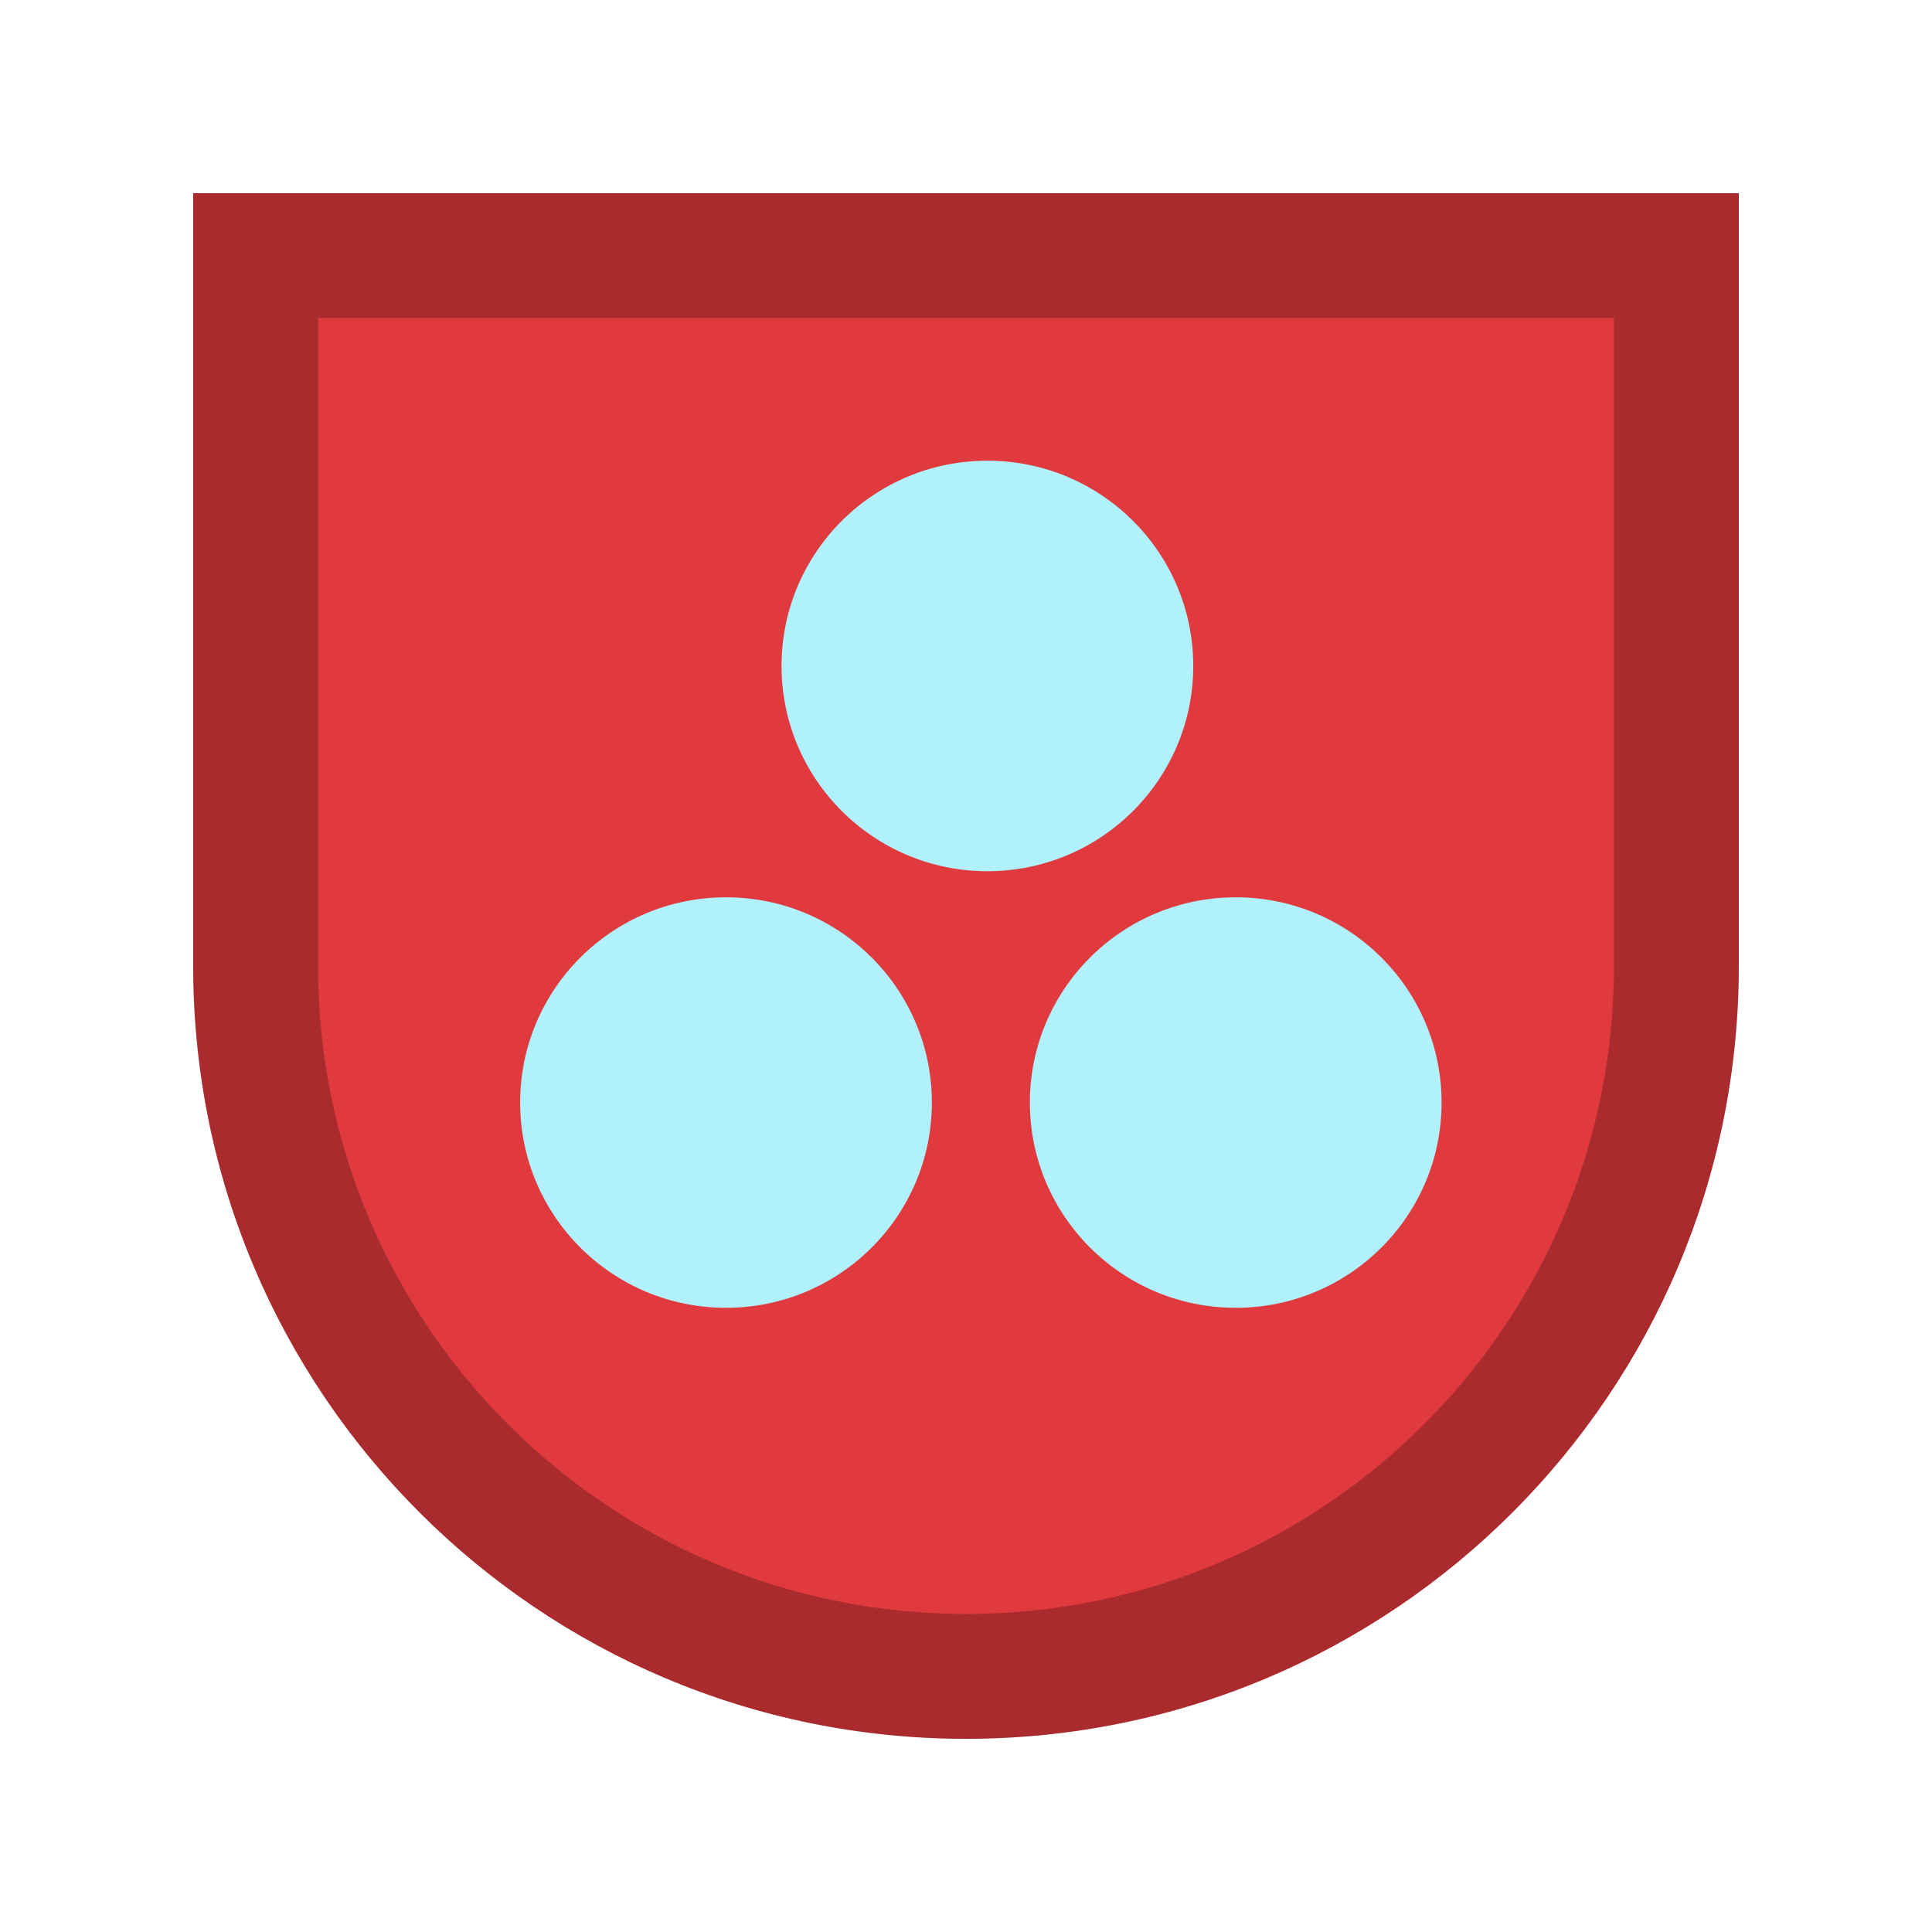 <?xml version="1.0" encoding="UTF-8" standalone="no"?><svg width="100px" height="100px" viewBox="0 0 100 100" version="1.1" xmlns="http://www.w3.org/2000/svg" xmlns:xlink="http://www.w3.org/1999/xlink"><title>badge_27</title><desc>Created with Sketch.</desc><defs/><g id="Page-1" stroke="none" stroke-width="1" fill="none" fill-rule="evenodd"><g id="badge_27"><path d="M10,10 L90,10 L90,50 C90,72.091 72.096,90 50,90 C27.909,90 10,72.096 10,50 L10,10 Z" id="Combined-Shape" fill="#E13A3E"/><g id="Group" transform="translate(10, 10)"><path d="M6.462,40 C6.462,58.522 21.478,73.538 40,73.538 C58.522,73.538 73.538,58.522 73.538,40 L73.538,6.462 L6.462,6.462 L6.462,40 Z M0,0 L80,0 L80,40 C80,62.091 62.09,80 40,80 C17.909,80 0,62.09 0,40 L0,0 Z" id="Mask" fill-opacity="0.25" fill="#000000"/><ellipse id="Oval-20" fill="#B0F1FC" cx="41.107" cy="24.47" rx="10.655" ry="10.624"/><ellipse id="Oval-20" fill="#B0F1FC" cx="53.961" cy="47.068" rx="10.655" ry="10.624"/><ellipse id="Oval-20" fill="#B0F1FC" cx="27.578" cy="47.068" rx="10.655" ry="10.624"/></g></g></g></svg>